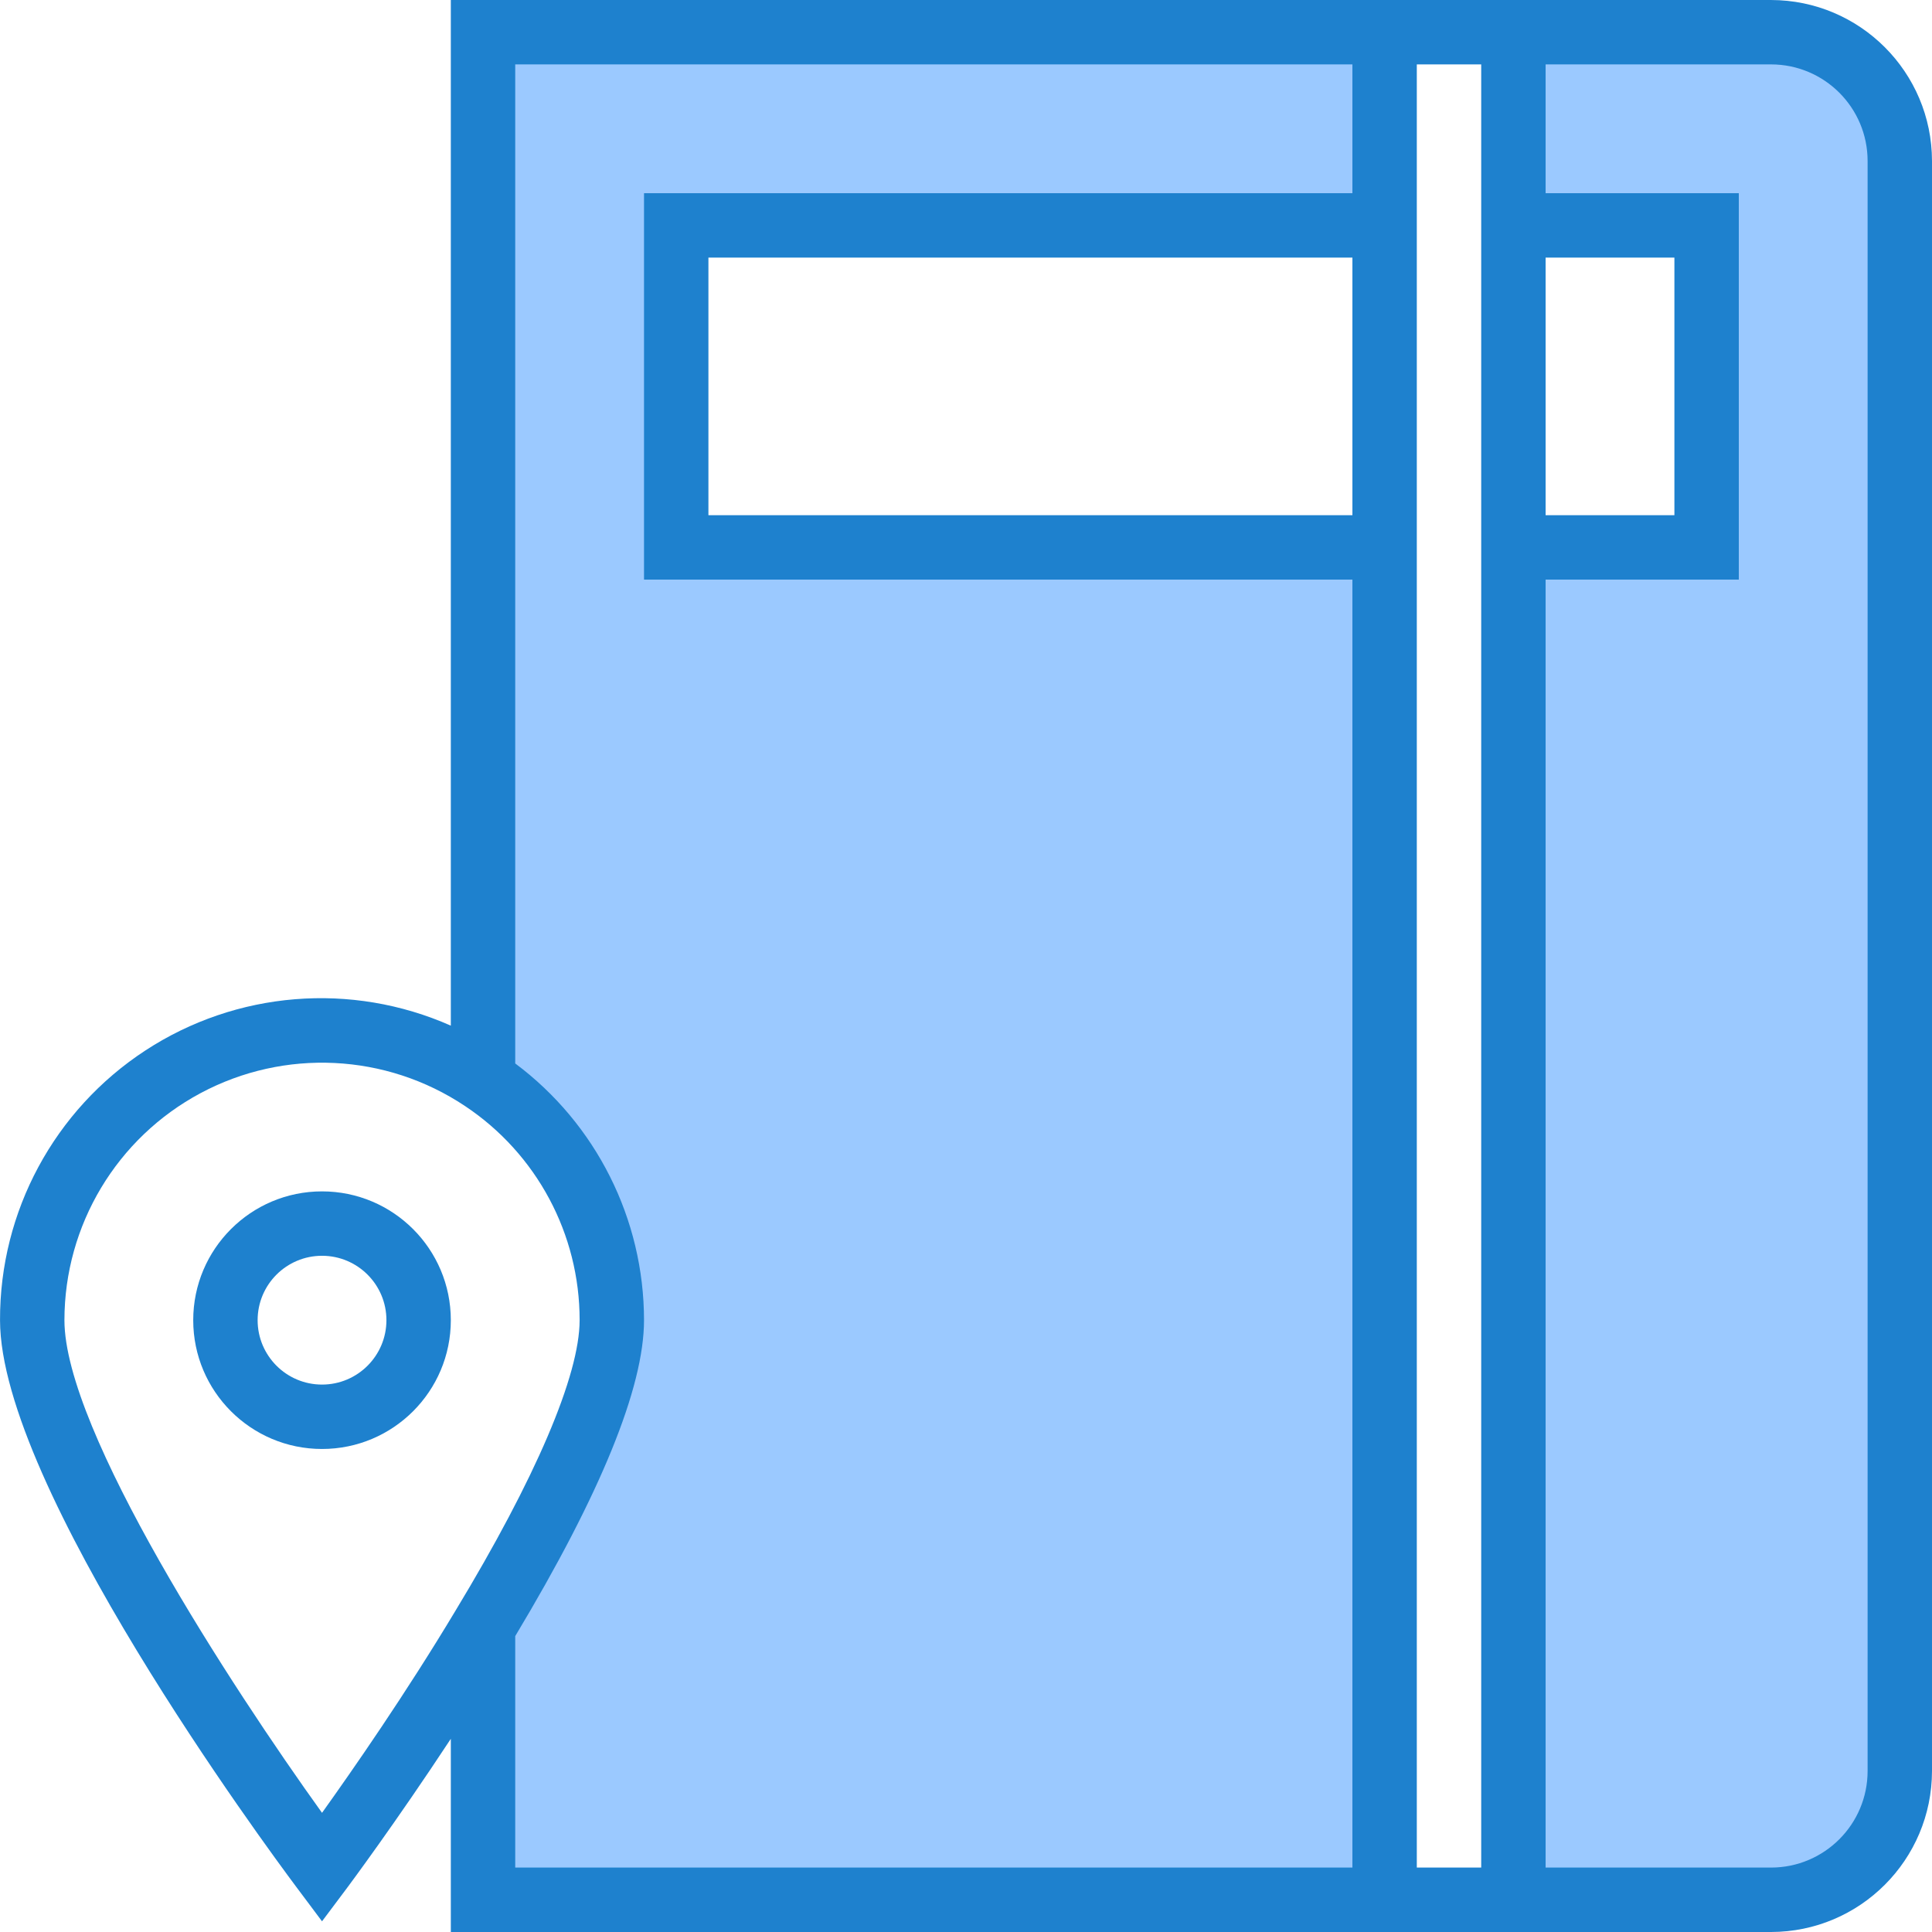 <svg height="480pt" viewBox="0 0 480 480.008" width="480pt" xmlns="http://www.w3.org/2000/svg"><path d="m168.004 136v-80h176v-48h-224v260.16c20.008 13.336 32.016 35.797 32 59.84 0 18.398-15.438 48.961-32 76.32v67.68h224v-336zm0 0" fill="#9bc9ff"/><path d="m440.004 8h-64v48h48v80h-48v336h64c17.672 0 32-14.328 32-32v-400c0-17.672-14.328-32-32-32zm0 0" fill="#9bc9ff"/><g fill="#1e81ce"><path d="m440.004 0h-328v254.824c-24.703-10.938-53.266-8.617-75.879 6.16-22.617 14.777-36.211 40-36.121 67.016 0 41.23 66.066 130.719 73.602 140.801l6.398 8.551 6.402-8.543c.148-.207 11.773-15.777 25.598-36.801v48h328c22.082-.027 39.973-17.918 40-40v-400.008c-.027-22.082-17.918-39.973-40-40zm-56 64h32v64h-32zm-304 386.398c-22.465-31.277-64-94.895-64-122.398.012-23.605 13.016-45.289 33.832-56.414 20.82-11.129 46.07-9.895 65.703 3.215 17.801 11.848 28.484 31.816 28.465 53.199 0 13.688-10.953 39.32-30.848 72.191-12.352 20.609-25.582 39.617-33.152 50.207zm48 13.602v-57.504c21.191-35.297 32-61.77 32-78.496-.016-25.117-11.875-48.758-32-63.785v-248.215h208v32h-176v96h176v320zm208-336h-160v-64h160zm32 336h-16v-448h16zm96-24c0 13.254-10.746 24-24 24h-56v-320h48v-96h-48v-32h56c13.254 0 24 10.746 24 24zm0 0"/><path d="m80.004 296c-17.672 0-32 14.328-32 32s14.328 32 32 32 32-14.328 32-32-14.328-32-32-32zm0 48c-8.836 0-16-7.164-16-16s7.164-16 16-16c8.836 0 16 7.164 16 16s-7.164 16-16 16zm0 0"/></g></svg>